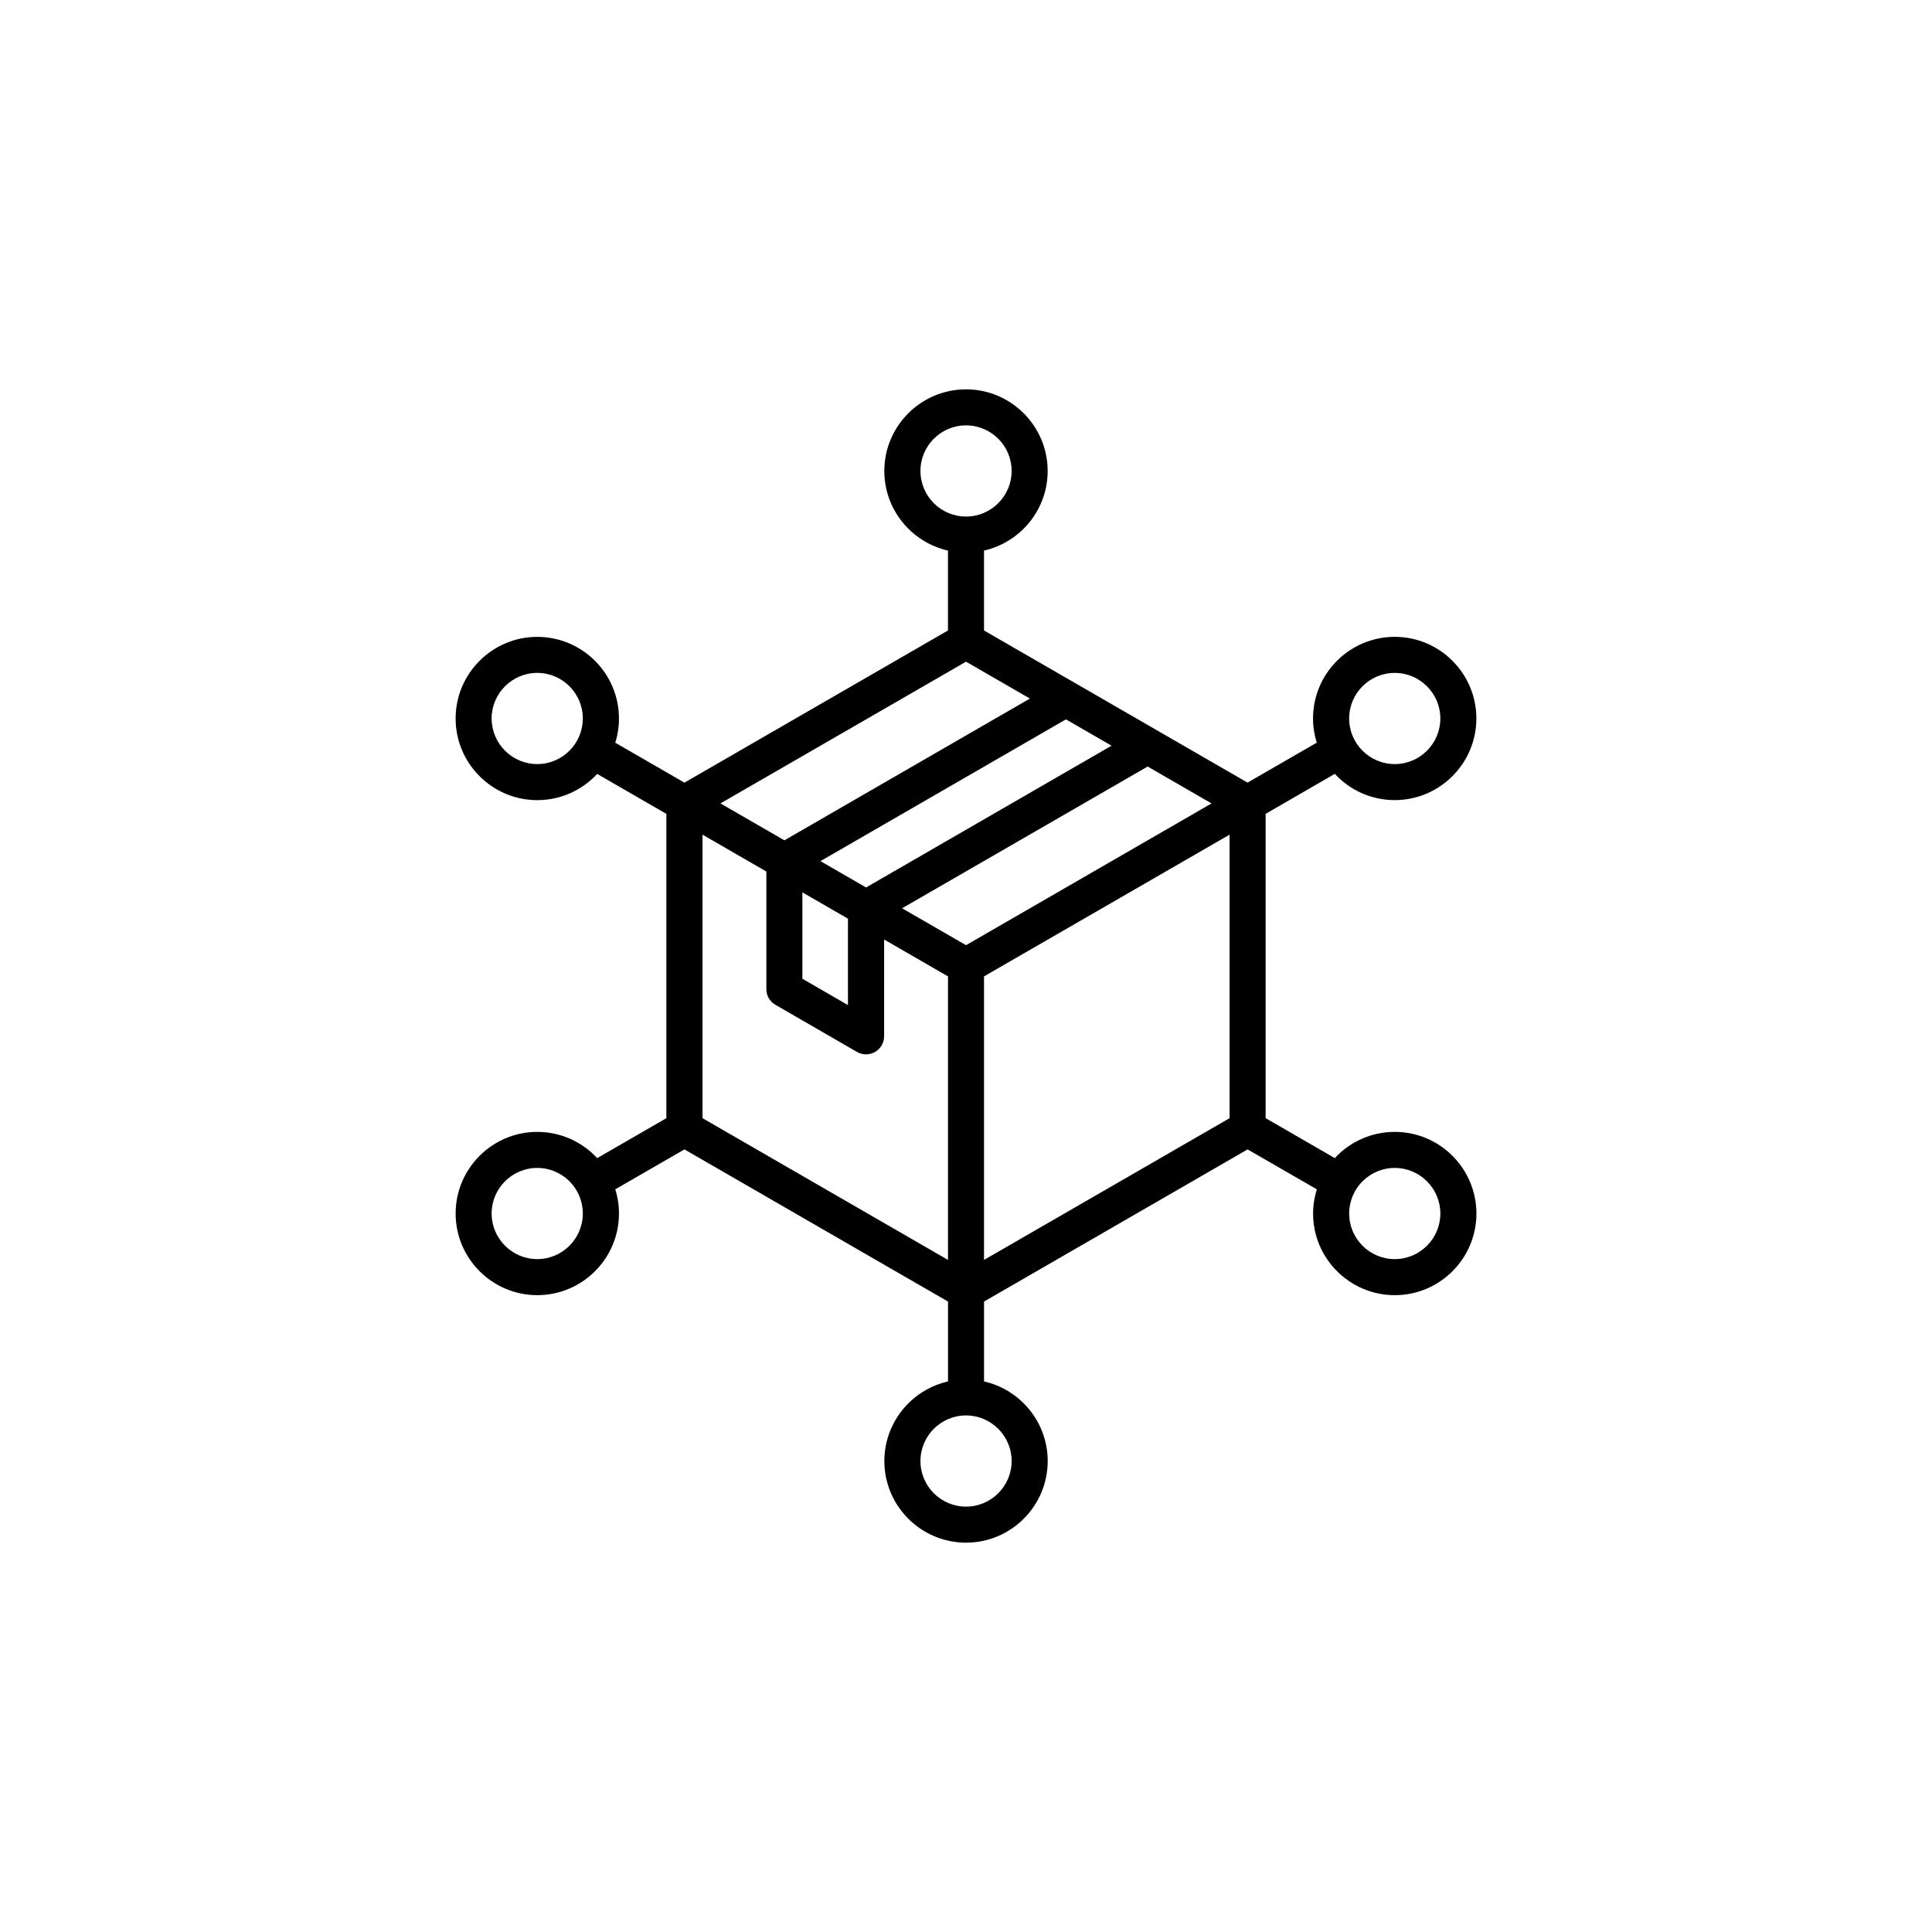 <?xml version="1.0" encoding="UTF-8"?>
<svg width="752pt" height="752pt" version="1.1" viewBox="0 0 752 752" xmlns="http://www.w3.org/2000/svg">
 <path d="m542.89 490.09c-9.801 0-17.746-7.961-17.746-17.746 0-9.789 7.941-17.746 17.746-17.746 9.762 0 17.746 7.957 17.746 17.746-0.004 9.785-7.984 17.746-17.746 17.746zm-159.88 0.316v-110.36l95.594-55.176v110.36zm10.754 78.277c0 9.789-7.981 17.746-17.746 17.746-9.801 0-17.746-7.957-17.746-17.746 0-9.781 7.941-17.746 17.746-17.746 9.766 0.004 17.746 7.965 17.746 17.746zm-120.33-243.81 24.863 14.359v45.789c0 2.508 1.32 4.824 3.516 6.078l31.77 18.355c1.074 0.621 2.32 0.938 3.516 0.938 1.199 0 2.441-0.316 3.516-0.938 2.152-1.258 3.516-3.566 3.516-6.078l0.004-37.688 24.859 14.359v110.36l-95.555-55.176v-110.36zm84.84-141.56c0-9.789 7.941-17.746 17.746-17.746 9.762 0 17.746 7.957 17.746 17.746 0 9.789-7.981 17.746-17.746 17.746-9.805 0-17.746-7.957-17.746-17.746zm-28.215 174.27-17.746-10.25v33.633l17.746 10.25zm-10.707-22.406 17.746 10.258 95.555-55.184-17.746-10.25zm-38.93-22.461 24.902 14.367 95.555-55.176-24.859-14.359zm95.594 55.18 95.555-55.176-24.859-14.359-95.598 55.172zm-166.91 122.19c-9.762 0-17.746-7.961-17.746-17.746 0-9.789 7.981-17.746 17.746-17.746 9.801 0 17.746 7.957 17.746 17.746 0 9.785-7.938 17.746-17.746 17.746zm0-192.68c-9.762 0-17.746-7.961-17.746-17.746 0-9.789 7.981-17.746 17.746-17.746 9.801 0 17.746 7.961 17.746 17.746s-7.938 17.746-17.746 17.746zm333.78-35.488c9.762 0 17.746 7.961 17.746 17.746 0 9.781-7.981 17.746-17.746 17.746-9.801 0-17.746-7.961-17.746-17.746 0-9.789 7.941-17.746 17.746-17.746zm0 178.65c-9.227 0-17.539 3.938-23.328 10.211l-26.93-15.555-0.004-118.45 26.93-15.555c5.793 6.273 14.105 10.211 23.328 10.211 17.496 0 31.77-14.258 31.77-31.773 0-17.523-14.273-31.777-31.77-31.777-17.539 0-31.809 14.258-31.809 31.777 0 3.281 0.539 6.438 1.445 9.422l-26.93 15.539-102.58-59.215v-31.094c14.148-3.207 24.777-15.875 24.777-30.984 0-17.523-14.273-31.777-31.77-31.777-17.539 0-31.809 14.25-31.809 31.777 0 15.109 10.633 27.777 24.777 30.984v31.094l-102.58 59.227-26.93-15.543c0.953-2.981 1.445-6.141 1.445-9.418 0-17.523-14.273-31.777-31.809-31.777-17.496 0-31.77 14.258-31.77 31.777 0 17.516 14.273 31.773 31.77 31.773 9.227 0 17.539-3.938 23.328-10.211l26.93 15.555v118.45l-26.926 15.547c-5.793-6.273-14.105-10.211-23.328-10.211-17.496 0-31.77 14.258-31.77 31.773s14.273 31.773 31.77 31.773c17.539 0 31.809-14.25 31.809-31.773 0-3.281-0.5-6.441-1.445-9.418l26.93-15.543 102.59 59.227v31.09c-14.148 3.203-24.777 15.879-24.777 30.984 0 17.516 14.273 31.773 31.809 31.773 17.496 0 31.77-14.258 31.77-31.773 0-15.105-10.633-27.785-24.777-30.984v-31.09l102.59-59.227 26.93 15.539c-0.914 2.984-1.445 6.148-1.445 9.426 0 17.516 14.273 31.773 31.809 31.773 17.496 0 31.77-14.25 31.77-31.773-0.008-17.52-14.281-31.781-31.777-31.781z" fill-rule="evenodd"/>
</svg>
